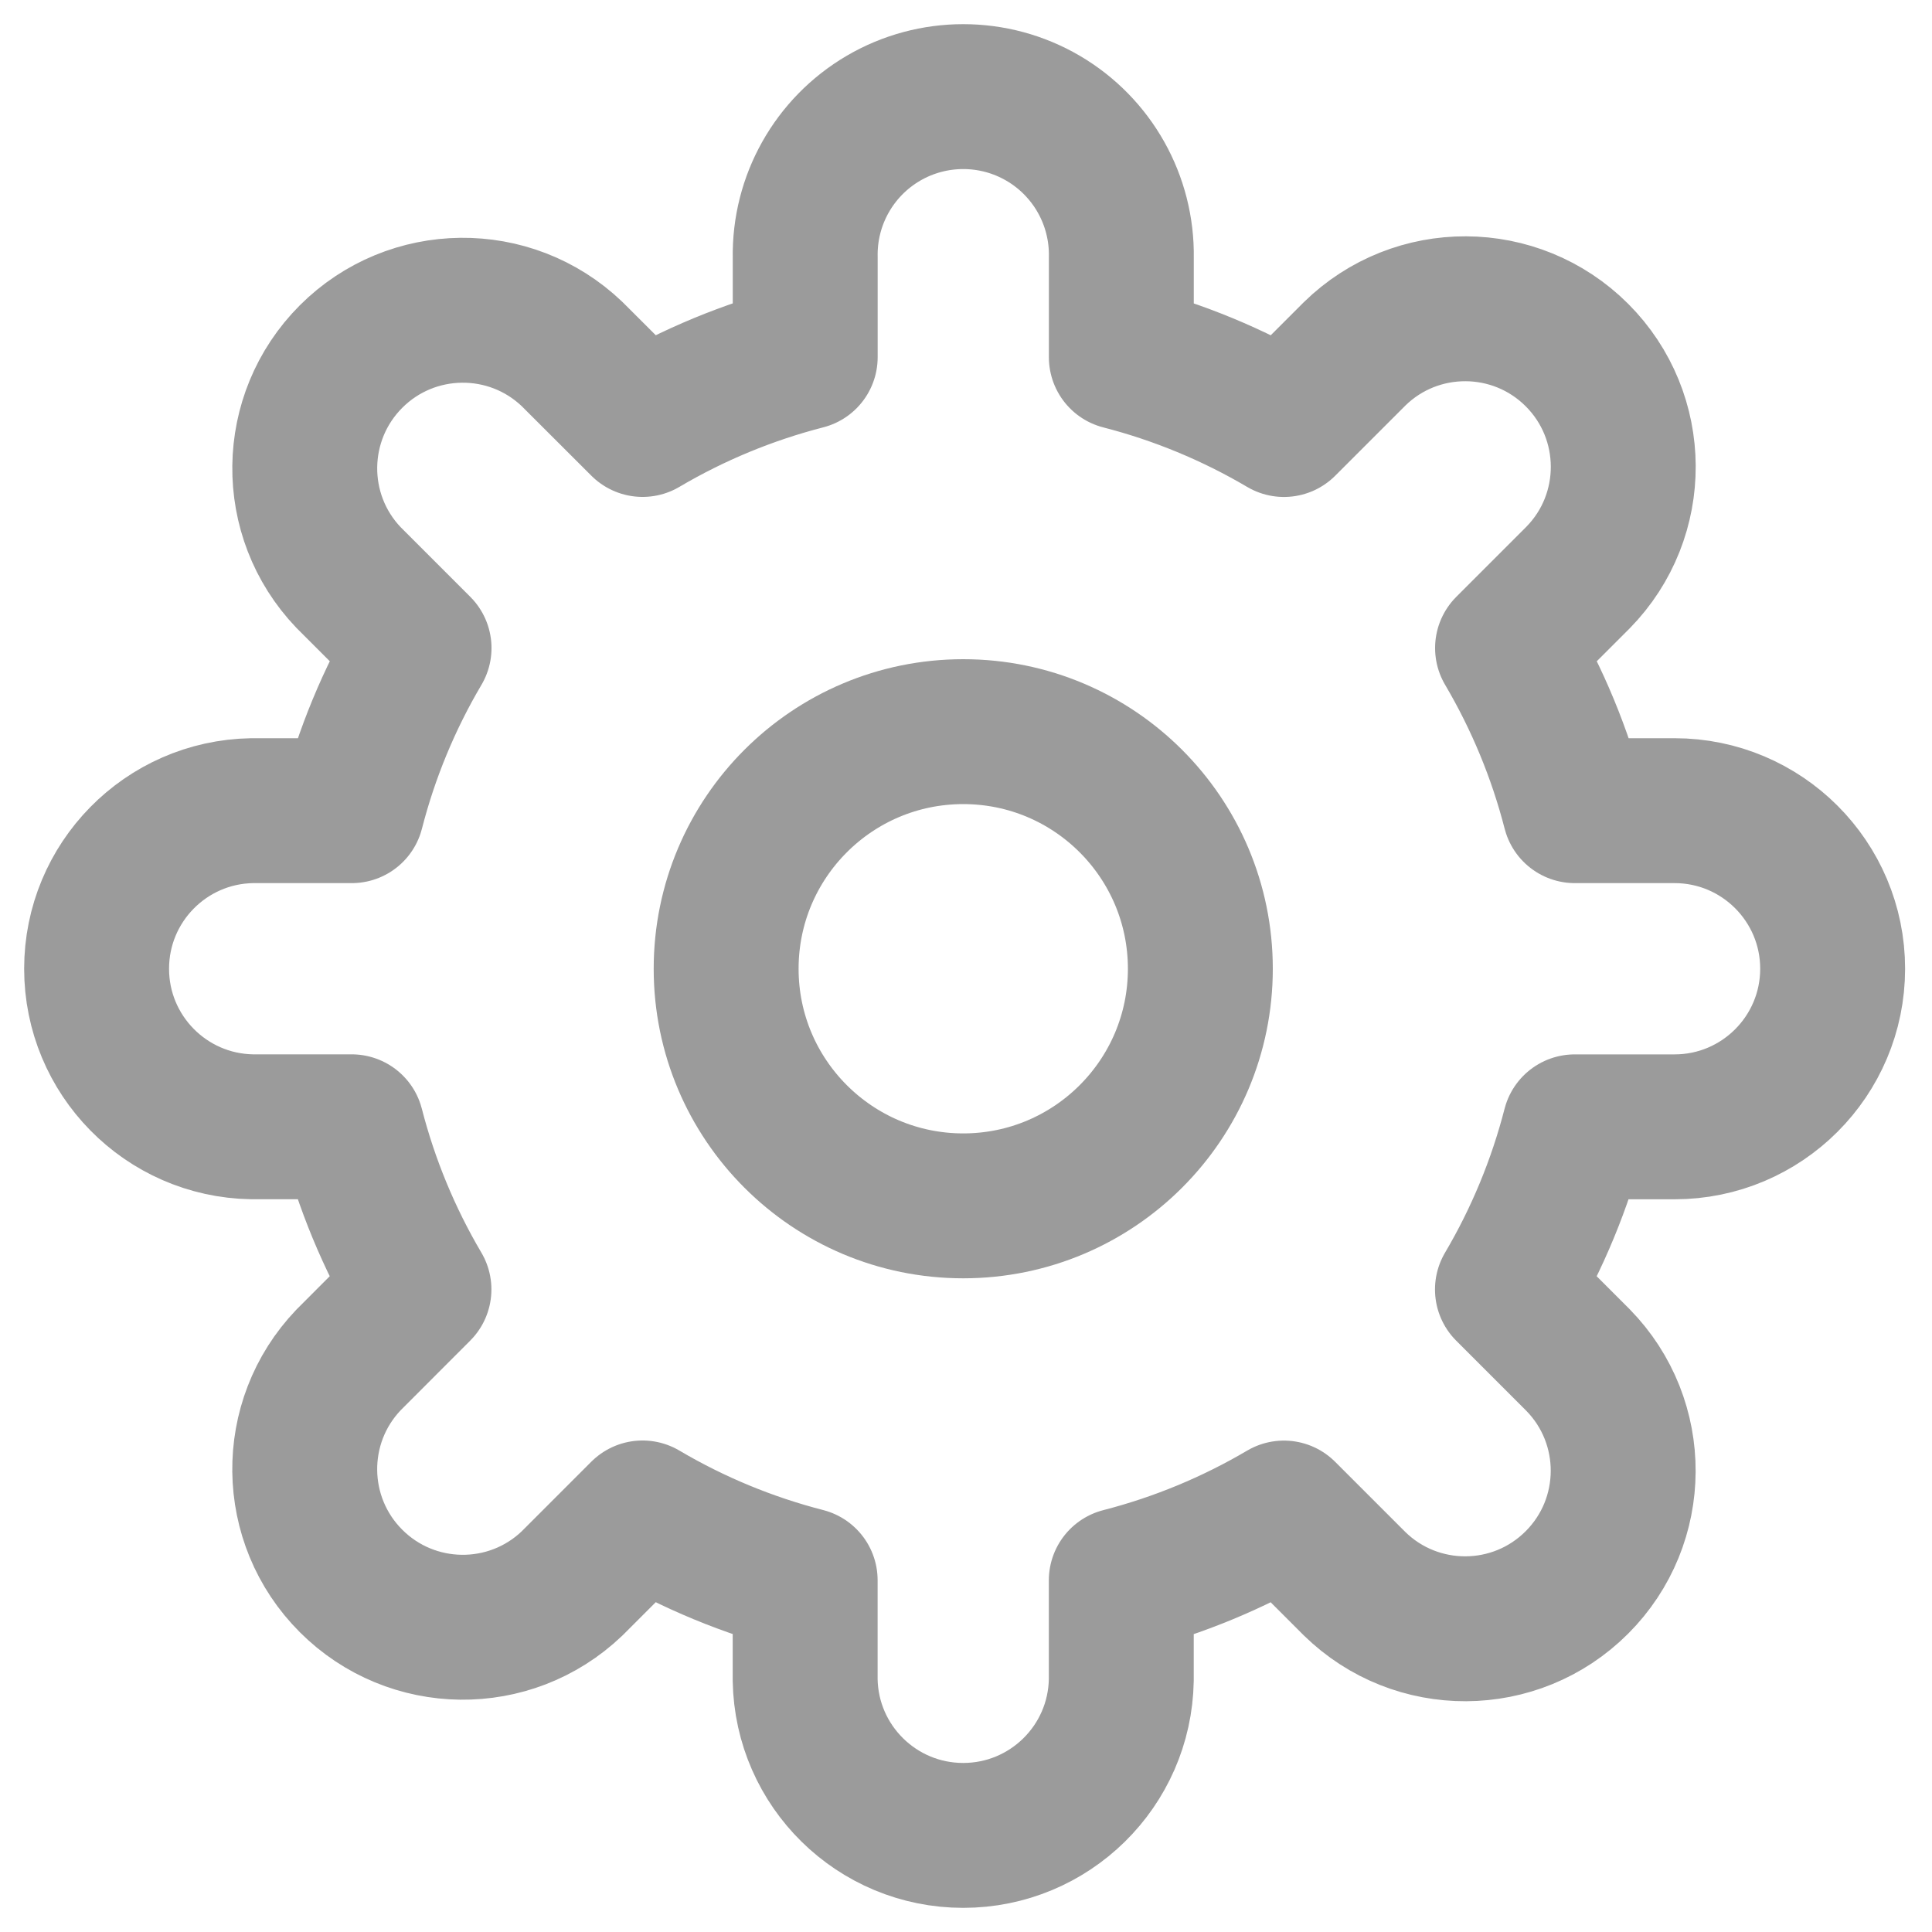 <svg width="40" height="40" viewBox="0 0 40 40" fill="none" xmlns="http://www.w3.org/2000/svg">
<g opacity="0.7">
<path fill-rule="evenodd" clip-rule="evenodd" d="M37.943 20.057C37.943 18.25 36.477 16.784 34.67 16.784H32.605C32.301 15.602 31.832 14.469 31.212 13.417L32.672 11.957C33.929 10.675 33.918 8.62 32.649 7.351C31.379 6.082 29.324 6.072 28.043 7.329L26.583 8.789C25.532 8.169 24.398 7.7 23.216 7.396V5.33C23.236 4.147 22.617 3.046 21.596 2.448C20.575 1.851 19.311 1.851 18.29 2.448C17.269 3.046 16.65 4.147 16.671 5.33V7.395C15.489 7.699 14.355 8.168 13.304 8.788L11.843 7.329C10.557 6.101 8.525 6.125 7.268 7.382C6.011 8.64 5.987 10.671 7.216 11.957L8.676 13.417C8.055 14.468 7.586 15.602 7.283 16.784H5.216C3.431 16.815 2 18.271 2 20.057C2 21.842 3.431 23.298 5.216 23.329H7.281C7.585 24.511 8.054 25.645 8.674 26.696L7.215 28.157C5.987 29.443 6.01 31.475 7.268 32.732C8.525 33.989 10.557 34.013 11.843 32.784L13.303 31.324C14.354 31.945 15.488 32.413 16.67 32.717V34.784C16.701 36.569 18.157 38 19.942 38C21.728 38 23.184 36.569 23.215 34.784V32.719C24.397 32.415 25.53 31.946 26.582 31.326L28.042 32.786C29.324 34.043 31.379 34.033 32.648 32.763C33.917 31.494 33.927 29.439 32.67 28.157L31.21 26.697C31.83 25.646 32.299 24.512 32.603 23.33H34.67C36.477 23.33 37.942 21.865 37.943 20.057V20.057Z" stroke="#707070" stroke-width="3" stroke-linecap="round" stroke-linejoin="round"/>
<circle cx="19.943" cy="20.057" r="4.909" stroke="#707070" stroke-width="3" stroke-linecap="round" stroke-linejoin="round"/>
</g>
</svg>
